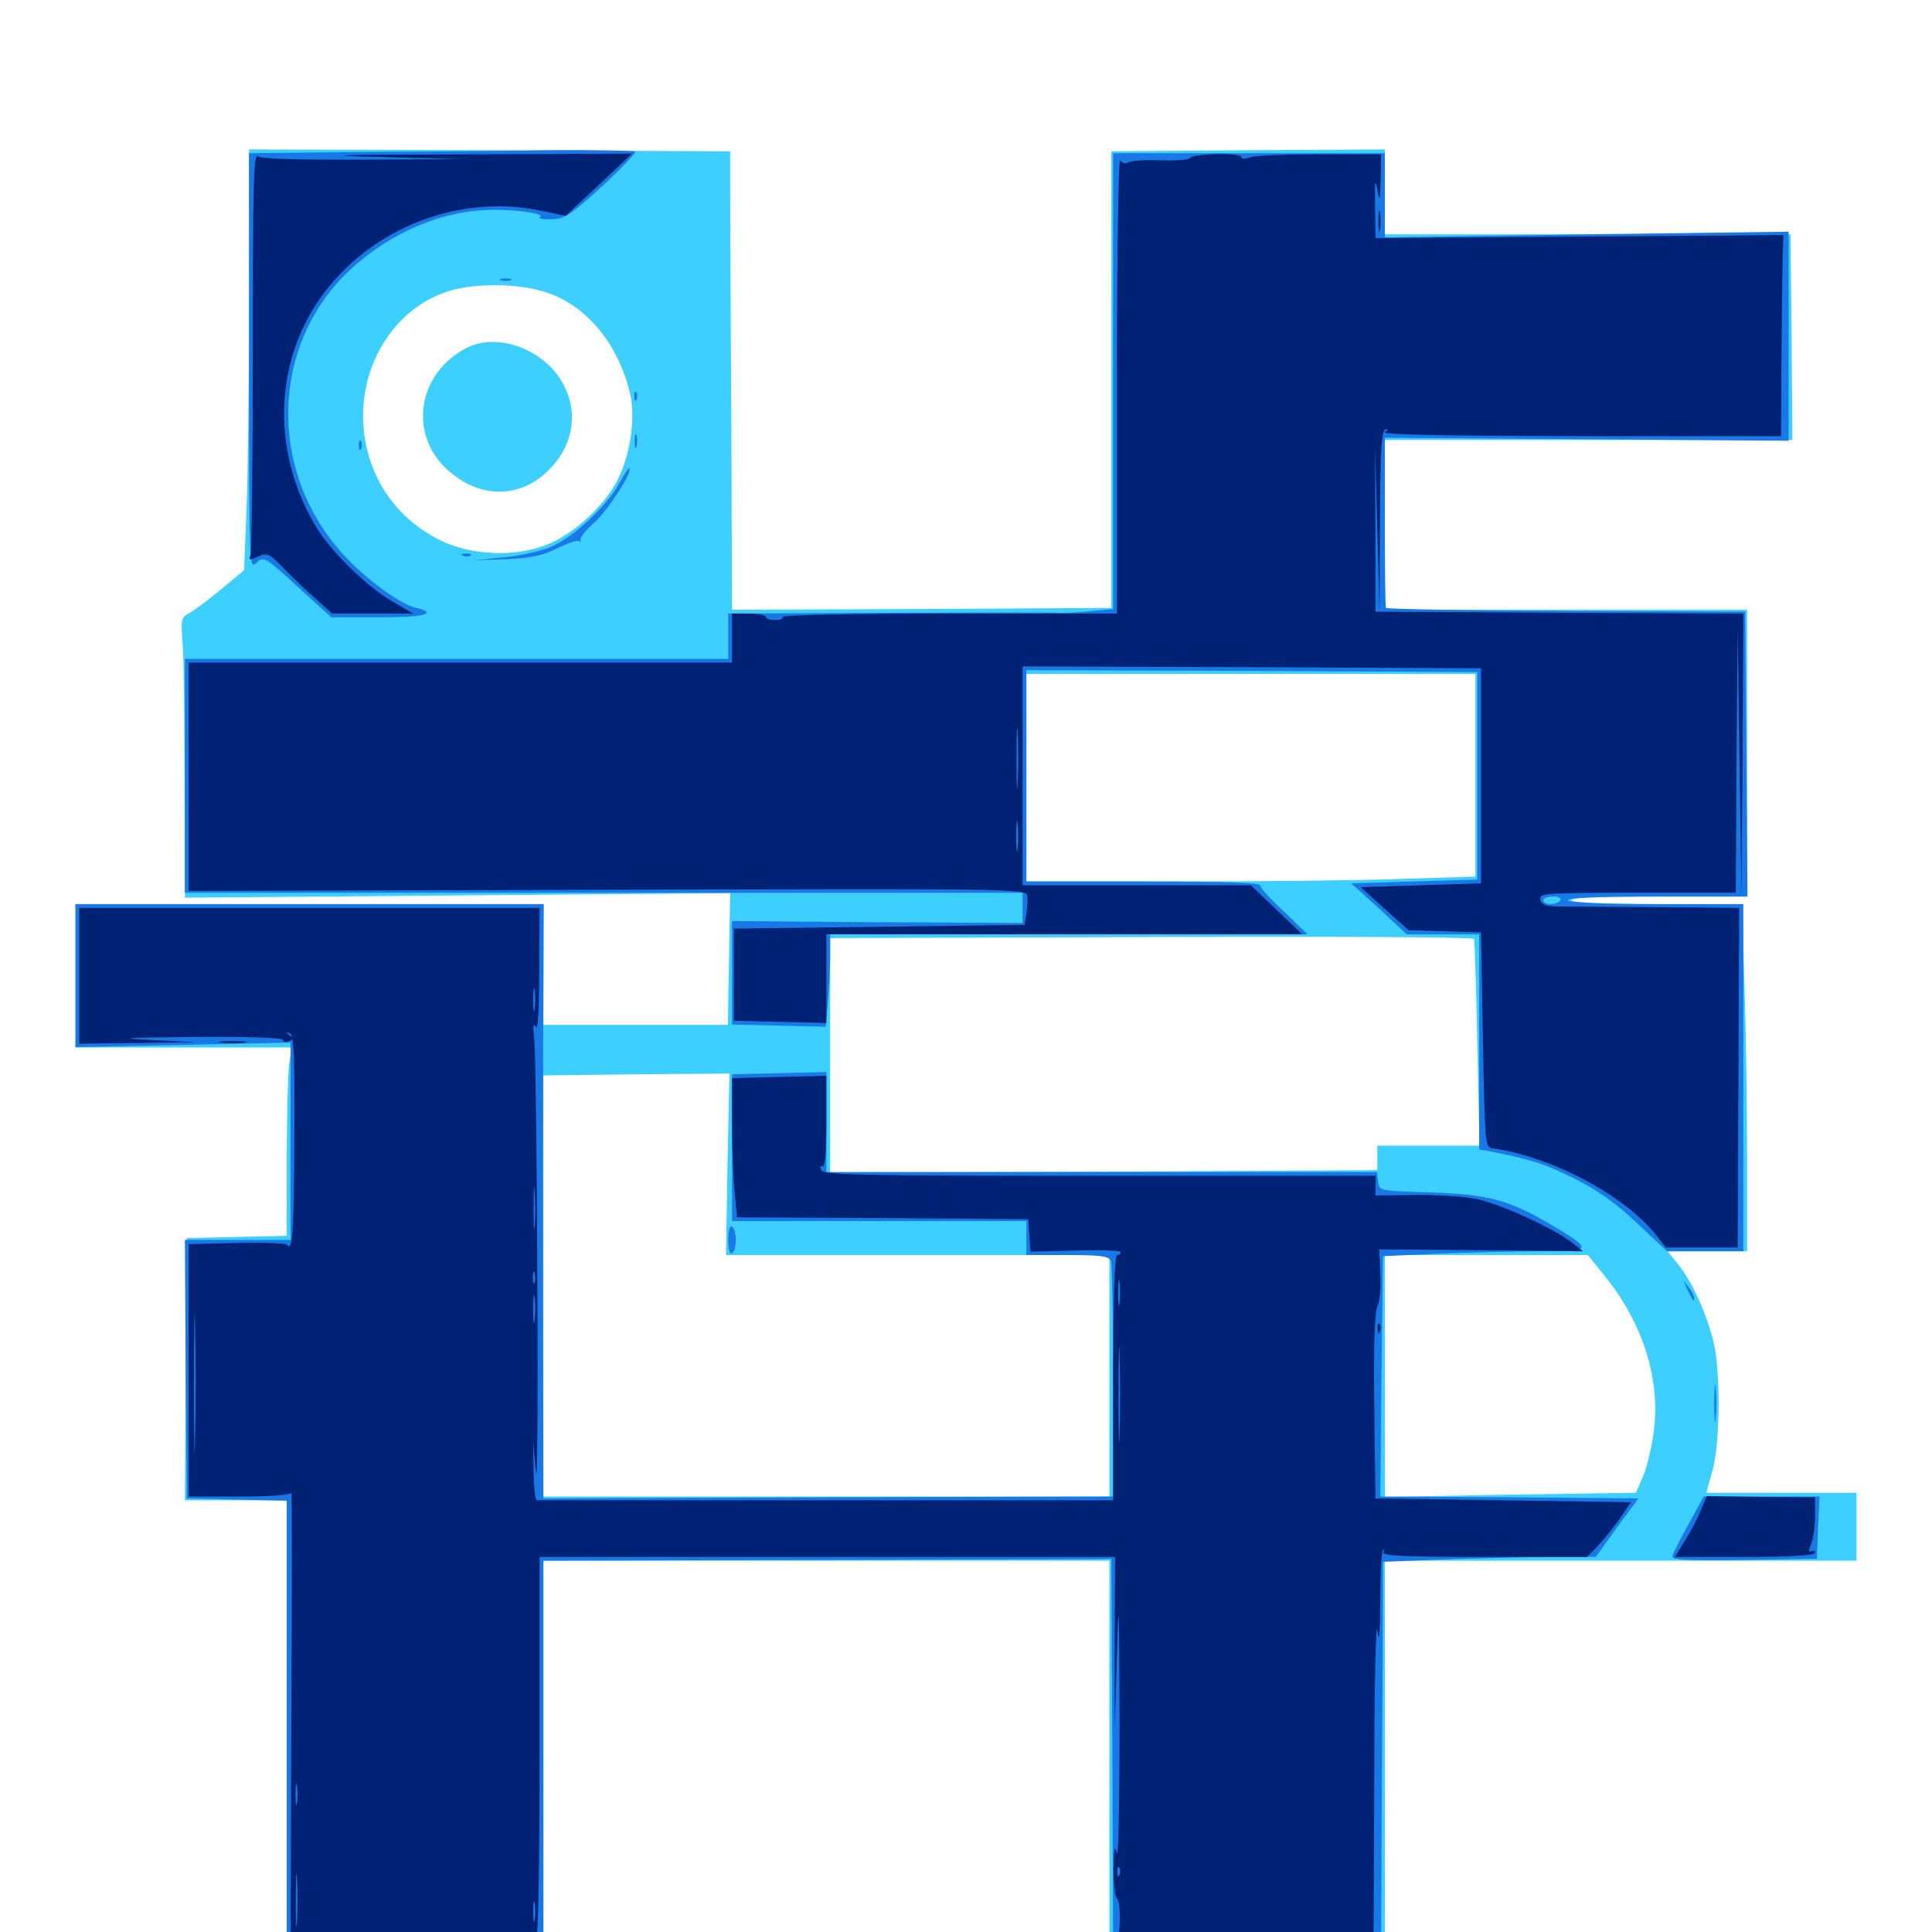 <svg xmlns="http://www.w3.org/2000/svg" viewBox="0 -1000 1000 1000">
	<path fill="#3ccfff" d="M128.906 -844.141C128.906 -800.781 128.32 -751.758 127.539 -735.156L126.367 -704.883L114.648 -695.117C108.203 -689.844 100.781 -684.18 98.242 -682.812C93.75 -680.469 93.555 -679.492 94.531 -667.188C95.117 -659.961 95.508 -627.344 95.508 -594.727L95.703 -535.352L236.914 -536.523L377.93 -537.695L377.344 -503.516L376.758 -469.531H329.102H281.25V-500.781V-532.031H160.156H39.062V-494.922V-457.812H94.922H150.977L149.609 -448.828C149.023 -443.75 148.438 -421.875 148.438 -400V-360.352L122.656 -359.766L96.68 -359.18L96.094 -291.406L95.703 -223.438H122.07H148.438V-106.25V10.938H214.844H281.25V-90.625V-192.188H427.734H574.219V-90.625V10.938H645.508H716.797V-90.625V-192.188H838.867H960.938V-209.766V-227.344H922.07H883.203L886.328 -238.672C890.43 -252.734 890.625 -290.625 886.914 -305.469C883.203 -320.312 875.977 -336.328 868.945 -345.117L863.086 -352.344H883.789H904.297V-399.805C904.297 -425.781 903.711 -466.211 902.93 -489.648L901.758 -532.031H858.203C831.25 -532.031 814.258 -532.812 813.477 -533.984C812.695 -535.352 828.125 -535.938 858.203 -535.938H904.297V-610.156V-684.375H810.547H716.797V-728.32V-772.266H822.266H927.734L927.344 -825.586L926.758 -878.711H821.68H716.797V-900.781V-922.656L646.094 -922.266L575.195 -921.68V-803.516V-685.352L477.148 -684.766L378.906 -684.375L378.516 -784.375C378.125 -839.453 377.93 -892.969 377.93 -903.125V-921.68L253.516 -922.266L128.906 -922.656ZM284.57 -848.047C304.688 -840.625 320.312 -821.094 326.172 -796.094C329.102 -783.008 326.172 -763.672 318.945 -750.195C311.523 -736.719 295.898 -722.852 282.227 -717.773C266.016 -711.523 243.555 -712.695 228.32 -720.117C208.789 -729.688 195.508 -745.898 190.234 -766.406C181.445 -800.781 198.438 -836.523 229.102 -848.242C243.75 -853.906 269.336 -853.711 284.57 -848.047ZM763.672 -598.828V-546.289L727.148 -545.117C706.836 -544.336 654.688 -543.75 610.938 -543.75H531.25V-597.461V-651.172H647.461H763.672ZM762.891 -514.062C763.281 -513.672 764.062 -489.453 764.648 -460.156L765.82 -407.031H739.453H712.891V-400.781V-394.336L571.289 -393.555L429.688 -392.969V-453.711V-514.453L554.297 -514.844C683.984 -515.43 761.719 -515.039 762.891 -514.062ZM376.562 -397.266L375.781 -350.391H475H574.219V-287.891V-225.391H427.734H281.25V-334.375V-443.359L329.297 -443.945L377.539 -444.336ZM830.859 -339.258C850.781 -314.453 859.766 -285.156 855.859 -258.008C854.688 -249.805 852.148 -239.453 850.195 -235.156L846.68 -227.344L781.836 -226.367L716.797 -225.195V-287.891V-350.391H769.336H821.875ZM241.211 -819.727C215.234 -806.055 211.133 -773.438 233.398 -755.273C251.562 -740.234 273.828 -742.773 288.086 -761.328C298.633 -775 298.633 -792.383 288.281 -806.25C276.953 -821.094 255.469 -827.344 241.211 -819.727Z"/>
	<path fill="#1878e5" d="M185.156 -921.289L128.906 -920.703V-812.891C128.906 -705.859 128.906 -705.273 132.812 -708.789C136.523 -712.109 137.109 -711.914 154.102 -696.289L171.484 -680.469H196.094C219.336 -680.469 227.148 -682.422 215.43 -685.352C206.836 -687.5 190.43 -699.414 178.32 -712.305C138.281 -755.273 139.648 -821.875 181.445 -860.547C202.539 -880.078 229.688 -891.406 255.859 -891.406C269.336 -891.406 282.227 -889.258 279.492 -887.695C278.32 -886.914 280.859 -886.328 285.352 -886.523C292.383 -886.719 295.117 -888.477 311.523 -903.516C321.484 -912.695 329.297 -920.898 328.711 -921.484C327.93 -922.07 308.008 -922.461 284.375 -922.266C260.547 -921.875 216.016 -921.484 185.156 -921.289ZM576.172 -802.734V-684.766L564.062 -683.594C557.227 -683.008 550 -682.617 547.852 -682.812C545.703 -683.008 506.445 -683.008 460.547 -682.812L376.953 -682.422V-670.703V-658.984H236.328H95.703V-598.438V-537.891H312.5H529.297V-530.078V-522.266L454.102 -522.656L378.906 -523.242V-496.484V-469.727L403.125 -469.141L427.344 -468.555L428.516 -481.25C429.102 -488.281 429.688 -499.023 429.688 -505.273V-516.406H553.32H676.758L664.648 -528.125C657.812 -534.375 652.344 -540.43 652.344 -541.602C652.344 -543.164 633.594 -543.75 591.797 -543.75H531.25V-598.438V-653.125L648.047 -652.734L764.648 -652.148V-598.438V-544.727L732.031 -543.75L699.414 -542.773L713.867 -529.688L728.125 -516.406H746.875H765.625V-460.742V-405.078L770.117 -404.297C792.188 -400 799.414 -397.656 814.453 -390.234C826.953 -383.984 836.328 -377.344 847.266 -366.992L862.891 -352.344H882.617H902.344V-442.188V-532.031H857.617C829.688 -532.031 812.305 -532.812 811.523 -533.984C810.742 -535.352 826.562 -535.938 857.422 -535.938H904.492L903.906 -609.766L903.32 -683.398L810.547 -683.789C759.57 -683.984 717.578 -684.766 717.383 -685.352C716.992 -685.938 716.797 -705.859 716.797 -729.883V-773.438L821.289 -772.656L925.781 -771.875V-825.977V-880.078L821.289 -878.711L716.797 -877.148V-899.023V-920.703H646.484H576.172ZM807.617 -533.984C807.031 -533.008 804.688 -532.031 802.539 -532.031C800.586 -532.031 798.828 -533.008 798.828 -533.984C798.828 -535.156 801.172 -535.938 803.906 -535.938C806.641 -535.938 808.398 -535.156 807.617 -533.984ZM259.375 -854.883C258.008 -855.469 258.984 -855.859 261.719 -855.859C264.453 -855.859 265.43 -855.469 264.258 -854.883C262.891 -854.492 260.547 -854.492 259.375 -854.883ZM328.32 -794.531C328.32 -792.383 328.906 -791.797 329.492 -793.359C330.078 -794.727 329.883 -796.484 329.297 -797.07C328.711 -797.852 328.125 -796.68 328.32 -794.531ZM328.516 -771.289C328.516 -768.164 328.906 -766.992 329.492 -768.945C329.883 -770.703 329.883 -773.438 329.492 -774.805C328.906 -775.977 328.516 -774.609 328.516 -771.289ZM185.742 -769.141C185.742 -766.992 186.328 -766.406 186.914 -767.969C187.5 -769.336 187.305 -771.094 186.719 -771.68C186.133 -772.461 185.547 -771.289 185.742 -769.141ZM320.508 -749.805C314.453 -738.477 297.266 -722.266 285.742 -717.188C280.664 -714.844 269.336 -712.305 260.742 -711.523L245.117 -709.961L261.719 -710.547C275 -711.133 280.469 -712.305 288.477 -716.211C293.945 -718.945 299.023 -720.703 299.805 -719.922C300.391 -719.141 300.781 -719.531 300.391 -720.508C300 -721.68 303.32 -725.781 307.812 -729.688C314.844 -736.133 327.539 -755.859 325.781 -757.617C325.391 -758.008 323.047 -754.492 320.508 -749.805ZM239.844 -712.305C238.281 -712.891 238.867 -713.477 241.016 -713.477C243.164 -713.672 244.336 -713.086 243.555 -712.5C242.969 -711.914 241.211 -711.719 239.844 -712.305ZM39.062 -494.922V-458.008L94.727 -459.18L150.391 -460.352V-409.375V-358.203H123.047H95.703L96.094 -291.406L96.68 -224.414L122.461 -223.828L148.438 -223.242V-106.25V10.938H214.844H281.25V-90.625V-192.188L423.828 -192.578C502.344 -192.773 568.359 -192.969 570.898 -192.969L575.195 -193.164L575.781 -91.211L576.172 10.938H645.508H714.844L715.234 -77.539C715.625 -125.977 715.82 -171.68 715.82 -178.711V-191.602L750.781 -192.969C770.117 -193.555 794.727 -194.141 805.859 -194.141H825.977L836.914 -209.375L848.047 -224.414L781.25 -225L714.453 -225.391L715.039 -287.695L715.82 -349.805L746.094 -351.172C762.695 -351.758 786.328 -352.344 798.633 -352.344C824.414 -352.344 824.609 -353.125 802.93 -366.016C781.25 -378.906 770.117 -381.836 740.234 -382.812C713.867 -383.594 713.867 -383.594 713.281 -388.477L712.695 -393.359H570.117H427.734V-419.336V-445.117L403.32 -444.531L378.906 -443.945V-405.859V-367.969H455.078H531.25V-359.18V-350.391H552.539C570.117 -350.391 574.023 -349.805 575 -347.266C575.586 -345.508 576.172 -317.578 576.172 -284.766V-225.391L428.711 -225L281.25 -224.414L281.055 -329.883C281.055 -387.891 281.055 -457.031 281.25 -483.789L281.445 -532.031H160.352H39.062ZM376.953 -358.203C376.953 -353.32 377.734 -350.586 378.906 -351.367C380.078 -351.953 380.859 -355.078 380.859 -358.203C380.859 -361.328 380.078 -364.453 378.906 -365.039C377.734 -365.82 376.953 -363.086 376.953 -358.203ZM873.242 -332.812C875.977 -326.758 876.953 -325.781 876.953 -328.125C876.953 -329.297 875.586 -331.836 873.828 -333.984C871.094 -337.5 871.094 -337.5 873.242 -332.812ZM887.305 -273.242C887.305 -264.648 887.695 -261.328 888.086 -266.016C888.477 -270.508 888.477 -277.539 888.086 -281.641C887.695 -285.547 887.305 -281.836 887.305 -273.242ZM874.023 -211.133C869.727 -203.516 866.016 -195.898 865.625 -194.531C865.039 -192.578 872.461 -192.188 902.734 -192.578L940.43 -193.164L941.016 -209.375L941.797 -225.391H911.719H881.836Z"/>
	<path fill="#002274" d="M130.859 -818.555C130.859 -762.109 130.273 -714.453 129.688 -712.695C128.516 -709.961 129.102 -709.961 133.594 -711.914C138.281 -714.062 139.258 -713.672 147.07 -705.664C151.562 -700.977 159.18 -693.75 163.672 -689.844L171.875 -682.422H192.773H213.867L203.125 -688.672C190.039 -696.094 170.508 -715.234 163.086 -728.125C140.039 -767.578 141.992 -814.062 167.773 -848.438C193.555 -882.617 238.281 -899.609 279.688 -891.016L292.773 -888.281L309.961 -904.297L327.148 -920.508L241.211 -920.117C172.656 -919.922 163.672 -919.531 197.266 -918.75L239.258 -917.578L187.5 -917.383C153.516 -917.188 134.961 -917.773 133.398 -919.141C131.25 -920.703 130.859 -901.758 130.859 -818.555ZM296.484 -917.383C299.414 -917.773 296.484 -918.164 290.039 -918.164C283.594 -918.164 281.25 -917.773 284.766 -917.383C288.281 -916.992 293.555 -916.992 296.484 -917.383ZM615.82 -918.164C615.234 -917.188 608.594 -916.797 600.781 -916.992C593.164 -917.383 585.742 -916.797 584.18 -916.016C582.617 -915.039 580.859 -915.43 579.883 -916.992C578.906 -918.555 578.125 -869.336 578.125 -801.172V-682.422H491.016C441.797 -682.422 404.492 -681.641 405.078 -680.664C405.664 -679.688 403.906 -679.102 401.367 -679.102C398.633 -679.102 396.484 -679.688 396.484 -680.664C396.484 -681.641 392.578 -682.422 387.695 -682.422H378.906V-669.727V-657.031H238.281H97.656V-598.047V-538.867L314.258 -539.453C521.875 -540.039 530.859 -540.039 531.641 -536.523C532.031 -534.57 531.836 -530.469 531.25 -527.148L530.273 -521.289L455.078 -520.312L379.883 -519.336V-495.508V-471.68L403.906 -471.094L427.734 -470.508V-493.555V-516.406H550.977H674.023L660.742 -529.102L647.461 -541.797H588.477H529.297V-598.438V-655.078L648.047 -654.688L766.602 -654.102V-598.438V-542.773L735.547 -541.797L704.297 -540.82L716.602 -529.688L729.102 -518.555L747.852 -517.969L766.602 -517.383L767.578 -461.719C768.555 -408.008 768.75 -406.055 772.461 -405.664C802.93 -401.367 840.43 -381.641 857.031 -360.938L862.305 -354.297H880.859H899.414L899.805 -442.188L900.195 -530.078L855.859 -530.469C831.445 -530.664 808.398 -530.859 804.688 -530.859C799.805 -531.055 797.656 -532.031 797.266 -534.57C796.68 -537.695 800 -537.891 847.461 -537.891H898.438L898.828 -606.836L899.414 -675.586L900.391 -606.25L901.367 -536.914L901.953 -609.57L902.344 -682.422L807.227 -682.812L711.914 -683.398V-726.367L711.719 -769.336L712.891 -726.367L714.062 -683.398L714.258 -730.273C714.453 -767.188 715.039 -777.148 717.188 -777.734C718.945 -778.125 718.75 -777.734 716.797 -776.367C714.844 -775 746.094 -774.414 817.969 -774.219H921.875L922.07 -811.719C922.266 -832.422 922.461 -855.859 922.656 -863.867L923.047 -878.32L817.578 -877.539L711.914 -876.758L711.719 -893.359C711.523 -905.664 711.719 -908.008 712.891 -902.148C714.062 -895.117 714.258 -895.508 714.648 -907.227L714.844 -920.117H683.203C665.625 -920.117 649.414 -919.531 647.07 -918.555C644.336 -917.578 642.578 -917.578 642.578 -918.75C642.578 -921.094 617.188 -920.508 615.82 -918.164ZM836.328 -874.414C846.289 -874.609 838.672 -875 819.336 -875C800 -875 791.797 -874.609 801.172 -874.414C810.547 -874.023 826.367 -874.023 836.328 -874.414ZM876.562 -776.758C895.508 -776.953 879.883 -777.148 841.797 -777.148C803.711 -777.148 788.086 -776.953 807.227 -776.758C826.172 -776.367 857.422 -776.367 876.562 -776.758ZM523.828 -679.102C545.703 -679.297 528.32 -679.492 485.352 -679.492C442.383 -679.492 424.609 -679.297 445.703 -679.102C466.797 -678.711 501.953 -678.711 523.828 -679.102ZM849.219 -679.102C871.484 -679.297 853.125 -679.492 808.594 -679.492C764.062 -679.492 745.703 -679.297 768.164 -679.102C790.43 -678.711 826.758 -678.711 849.219 -679.102ZM526.758 -595.117C526.367 -587.891 526.172 -593.359 526.172 -607.227C526.172 -621.289 526.367 -627.148 526.758 -620.508C527.148 -613.867 527.148 -602.344 526.758 -595.117ZM526.758 -560.938C526.367 -557.422 525.977 -560.156 525.977 -567.188C525.977 -574.219 526.367 -576.953 526.758 -573.633C527.148 -570.117 527.148 -564.258 526.758 -560.938ZM205.664 -542.383C214.453 -542.578 206.836 -542.969 188.477 -542.969C170.312 -542.969 163.086 -542.578 172.461 -542.383C181.836 -541.992 196.875 -541.992 205.664 -542.383ZM836.523 -540.43C838.867 -540.82 836.914 -541.211 832.031 -541.211C827.148 -541.211 825.195 -540.82 827.734 -540.43C830.078 -540.039 833.984 -540.039 836.523 -540.43ZM713.477 -885.547C713.477 -880.664 713.867 -878.711 714.258 -881.25C714.648 -883.594 714.648 -887.5 714.258 -890.039C713.867 -892.383 713.477 -890.43 713.477 -885.547ZM41.016 -494.922V-459.766L70.898 -460.156L100.586 -460.547L78.125 -461.719C59.766 -462.695 63.867 -462.891 101.172 -463.281C129.297 -463.477 146.484 -462.891 146.484 -461.719C146.484 -460.742 147.852 -460.352 149.609 -461.133C152.148 -462.109 152.148 -462.695 150 -464.062C148.047 -465.625 148.047 -465.82 150 -465.234C152.148 -464.648 152.539 -453.906 152.344 -412.305C152.148 -363.281 151.562 -351.758 148.633 -355.664C148.047 -356.445 136.328 -357.031 122.656 -356.641L97.656 -356.055V-290.625V-225.391H123.828C139.648 -225.391 150.391 -226.172 150.781 -227.344C151.172 -228.516 151.172 -175.781 150.781 -110.156L150.391 8.984H212.891H275.391V4.492C275.391 0.977 275.781 0.781 277.344 3.125C278.516 5.078 279.297 -28.711 279.297 -94.141V-194.141H428.32H577.148L576.953 -149.805V-105.273L578.125 -144.336C579.102 -176.172 579.297 -169.922 579.492 -109.18C579.492 -68.359 578.906 -37.695 578.125 -40.82C576.953 -45.312 576.562 -43.164 576.367 -32.617C576.367 -25 577.148 -17.969 578.125 -17.383C579.297 -16.602 579.883 -10.938 579.492 -3.516L578.711 8.984H644.727H710.938L711.328 -78.516C711.328 -126.562 712.109 -161.523 712.891 -156.055C713.867 -149.023 714.258 -153.32 714.453 -171.289C714.453 -184.961 715.039 -196.875 715.82 -197.656C716.797 -198.438 716.797 -197.852 716.016 -196.68C714.844 -194.727 725.781 -194.141 767.969 -194.141H821.484L827.539 -200.391C830.859 -203.906 835.938 -210.352 838.867 -214.648L844.141 -222.461L777.93 -223.438L711.914 -224.414L711.328 -272.266C710.938 -304.688 711.523 -321.484 713.086 -324.219C714.258 -326.562 714.844 -333.984 714.453 -340.82L713.867 -353.32L766.602 -352.93L819.336 -352.344L814.453 -356.25C804.883 -364.062 774.414 -377.93 762.695 -379.688C756.25 -380.859 742.188 -381.641 731.445 -381.445L711.914 -381.25V-386.328L712.109 -391.406H569.141C441.797 -391.406 425.977 -391.797 425 -394.531C424.414 -396.094 424.609 -396.875 425.781 -396.289C426.953 -395.508 427.734 -403.711 427.734 -419.141V-443.164L403.32 -442.578L378.906 -441.992V-419.141C378.906 -406.641 379.492 -390.43 380.273 -383.203L381.445 -369.922L456.836 -369.531L532.227 -368.945L532.812 -360.547L533.398 -352.148L556.836 -352.734C569.531 -353.125 580.078 -352.734 580.078 -351.953C580.078 -350.977 579.297 -350.391 578.125 -350.391C576.953 -350.391 576.172 -327.93 576.172 -286.914V-223.438H427.734H277.93C276.953 -223.438 276.367 -230.273 276.172 -238.477L275.977 -253.711L277.344 -238.086C278.125 -229.492 278.516 -273.828 278.125 -336.719C277.93 -399.609 277.148 -455.859 276.562 -461.719C275.781 -468.945 275.977 -471.094 277.148 -468.555C278.32 -466.016 279.102 -475.781 279.102 -497.461L279.297 -530.078H160.156H41.016ZM50.195 -526.953C50.977 -527.539 49.805 -528.125 47.656 -527.93C45.508 -527.93 44.922 -527.344 46.484 -526.758C47.852 -526.172 49.609 -526.367 50.195 -526.953ZM65.039 -526.758C67.383 -527.148 65.43 -527.539 60.547 -527.539C55.664 -527.539 53.711 -527.148 56.25 -526.758C58.594 -526.367 62.5 -526.367 65.039 -526.758ZM207.617 -526.758C215.234 -526.953 208.984 -527.344 193.359 -527.344C177.734 -527.344 171.484 -526.953 179.297 -526.758C186.914 -526.367 199.805 -526.367 207.617 -526.758ZM276.758 -477.93C276.367 -474.805 275.977 -476.953 275.977 -482.227C275.977 -487.695 276.367 -490.039 276.758 -487.695C277.148 -485.156 277.148 -480.859 276.758 -477.93ZM276.758 -365.43C276.367 -360.938 276.172 -365.234 276.172 -374.805C276.172 -384.57 276.367 -388.086 276.758 -383.008C277.148 -377.93 277.148 -369.922 276.758 -365.43ZM705.664 -388.086C706.836 -388.672 705.469 -389.062 702.148 -389.062C699.023 -389.062 697.852 -388.672 699.805 -388.086C701.562 -387.695 704.297 -387.695 705.664 -388.086ZM573.633 -355.078C574.414 -355.664 573.242 -356.25 571.094 -356.055C568.945 -356.055 568.359 -355.469 569.922 -354.883C571.289 -354.297 573.047 -354.492 573.633 -355.078ZM276.758 -336.328C276.172 -334.961 275.781 -335.938 275.781 -338.672C275.781 -341.406 276.172 -342.383 276.758 -341.211C277.148 -339.844 277.148 -337.5 276.758 -336.328ZM100.977 -255.273C100.781 -239.258 100.391 -252.344 100.391 -283.984C100.391 -315.625 100.781 -328.711 100.977 -312.891C101.367 -296.875 101.367 -271.094 100.977 -255.273ZM579.492 -325.586C579.102 -322.461 578.711 -325 578.711 -330.859C578.711 -336.719 579.102 -339.258 579.492 -336.328C579.883 -333.203 579.883 -328.516 579.492 -325.586ZM276.758 -316.797C276.367 -313.281 275.977 -315.625 275.977 -322.07C275.977 -328.516 276.367 -331.445 276.758 -328.516C277.148 -325.586 277.148 -320.312 276.758 -316.797ZM579.492 -258.203C579.297 -247.07 578.906 -256.055 578.906 -278.125C578.906 -300.195 579.297 -309.18 579.492 -298.242C579.883 -287.109 579.883 -269.141 579.492 -258.203ZM138.281 -227.93C140.039 -228.516 138.477 -228.906 134.766 -228.906C131.055 -228.906 129.492 -228.516 131.445 -227.93C133.203 -227.539 136.328 -227.539 138.281 -227.93ZM491.797 -220.117C530.078 -220.312 498.242 -220.508 420.898 -220.508C343.555 -220.508 312.109 -220.312 351.172 -220.117C390.234 -219.727 453.516 -219.727 491.797 -220.117ZM743.75 -220.117C748.828 -220.508 744.531 -220.703 734.375 -220.703C724.219 -220.703 719.922 -220.508 725.195 -220.117C730.273 -219.727 738.477 -219.727 743.75 -220.117ZM153.711 -66.797C153.32 -64.258 152.93 -66.211 152.93 -71.094C152.93 -75.977 153.32 -77.93 153.711 -75.586C154.102 -73.047 154.102 -69.141 153.711 -66.797ZM153.711 -5.273C153.32 0.977 153.125 -4.102 153.125 -16.406C153.125 -28.711 153.32 -33.789 153.711 -27.734C154.102 -21.484 154.102 -11.328 153.711 -5.273ZM579.492 -29.688C578.906 -28.125 578.32 -28.711 578.32 -30.859C578.125 -33.008 578.711 -34.18 579.297 -33.398C579.883 -32.812 580.078 -31.055 579.492 -29.688ZM276.758 -6.25C276.367 -3.711 275.977 -5.664 275.977 -10.547C275.977 -15.43 276.367 -17.383 276.758 -15.039C277.148 -12.5 277.148 -8.594 276.758 -6.25ZM241.797 6.445C256.445 6.25 244.336 5.859 214.844 5.859C185.352 5.859 173.242 6.25 188.086 6.445C202.734 6.836 226.953 6.836 241.797 6.445ZM673.438 6.445C689.258 6.25 675.781 5.859 643.555 5.859C611.328 5.859 598.438 6.25 614.844 6.445C631.25 6.836 657.617 6.836 673.438 6.445ZM114.844 -460.352C111.328 -460.742 113.672 -461.133 120.117 -461.133C126.562 -461.133 129.492 -460.742 126.562 -460.352C123.633 -459.961 118.359 -459.961 114.844 -460.352ZM713.086 -312.109C713.086 -309.961 713.672 -309.375 714.258 -310.938C714.844 -312.305 714.648 -314.062 714.062 -314.648C713.477 -315.43 712.891 -314.258 713.086 -312.109ZM880.273 -218.164C878.711 -214.062 875 -207.031 872.07 -202.539L866.992 -194.141H903.125C927.344 -194.141 939.453 -194.922 939.453 -196.289C939.453 -197.266 938.672 -197.656 937.5 -197.07C936.133 -196.289 936.133 -197.656 937.5 -200.977C938.672 -203.906 939.453 -210.352 939.453 -215.43V-225L911.523 -225.195L883.398 -225.586ZM890.234 -196.68C891.992 -197.266 890.43 -197.656 886.719 -197.656C883.008 -197.656 881.445 -197.266 883.398 -196.68C885.156 -196.289 888.281 -196.289 890.234 -196.68Z"/>
</svg>
